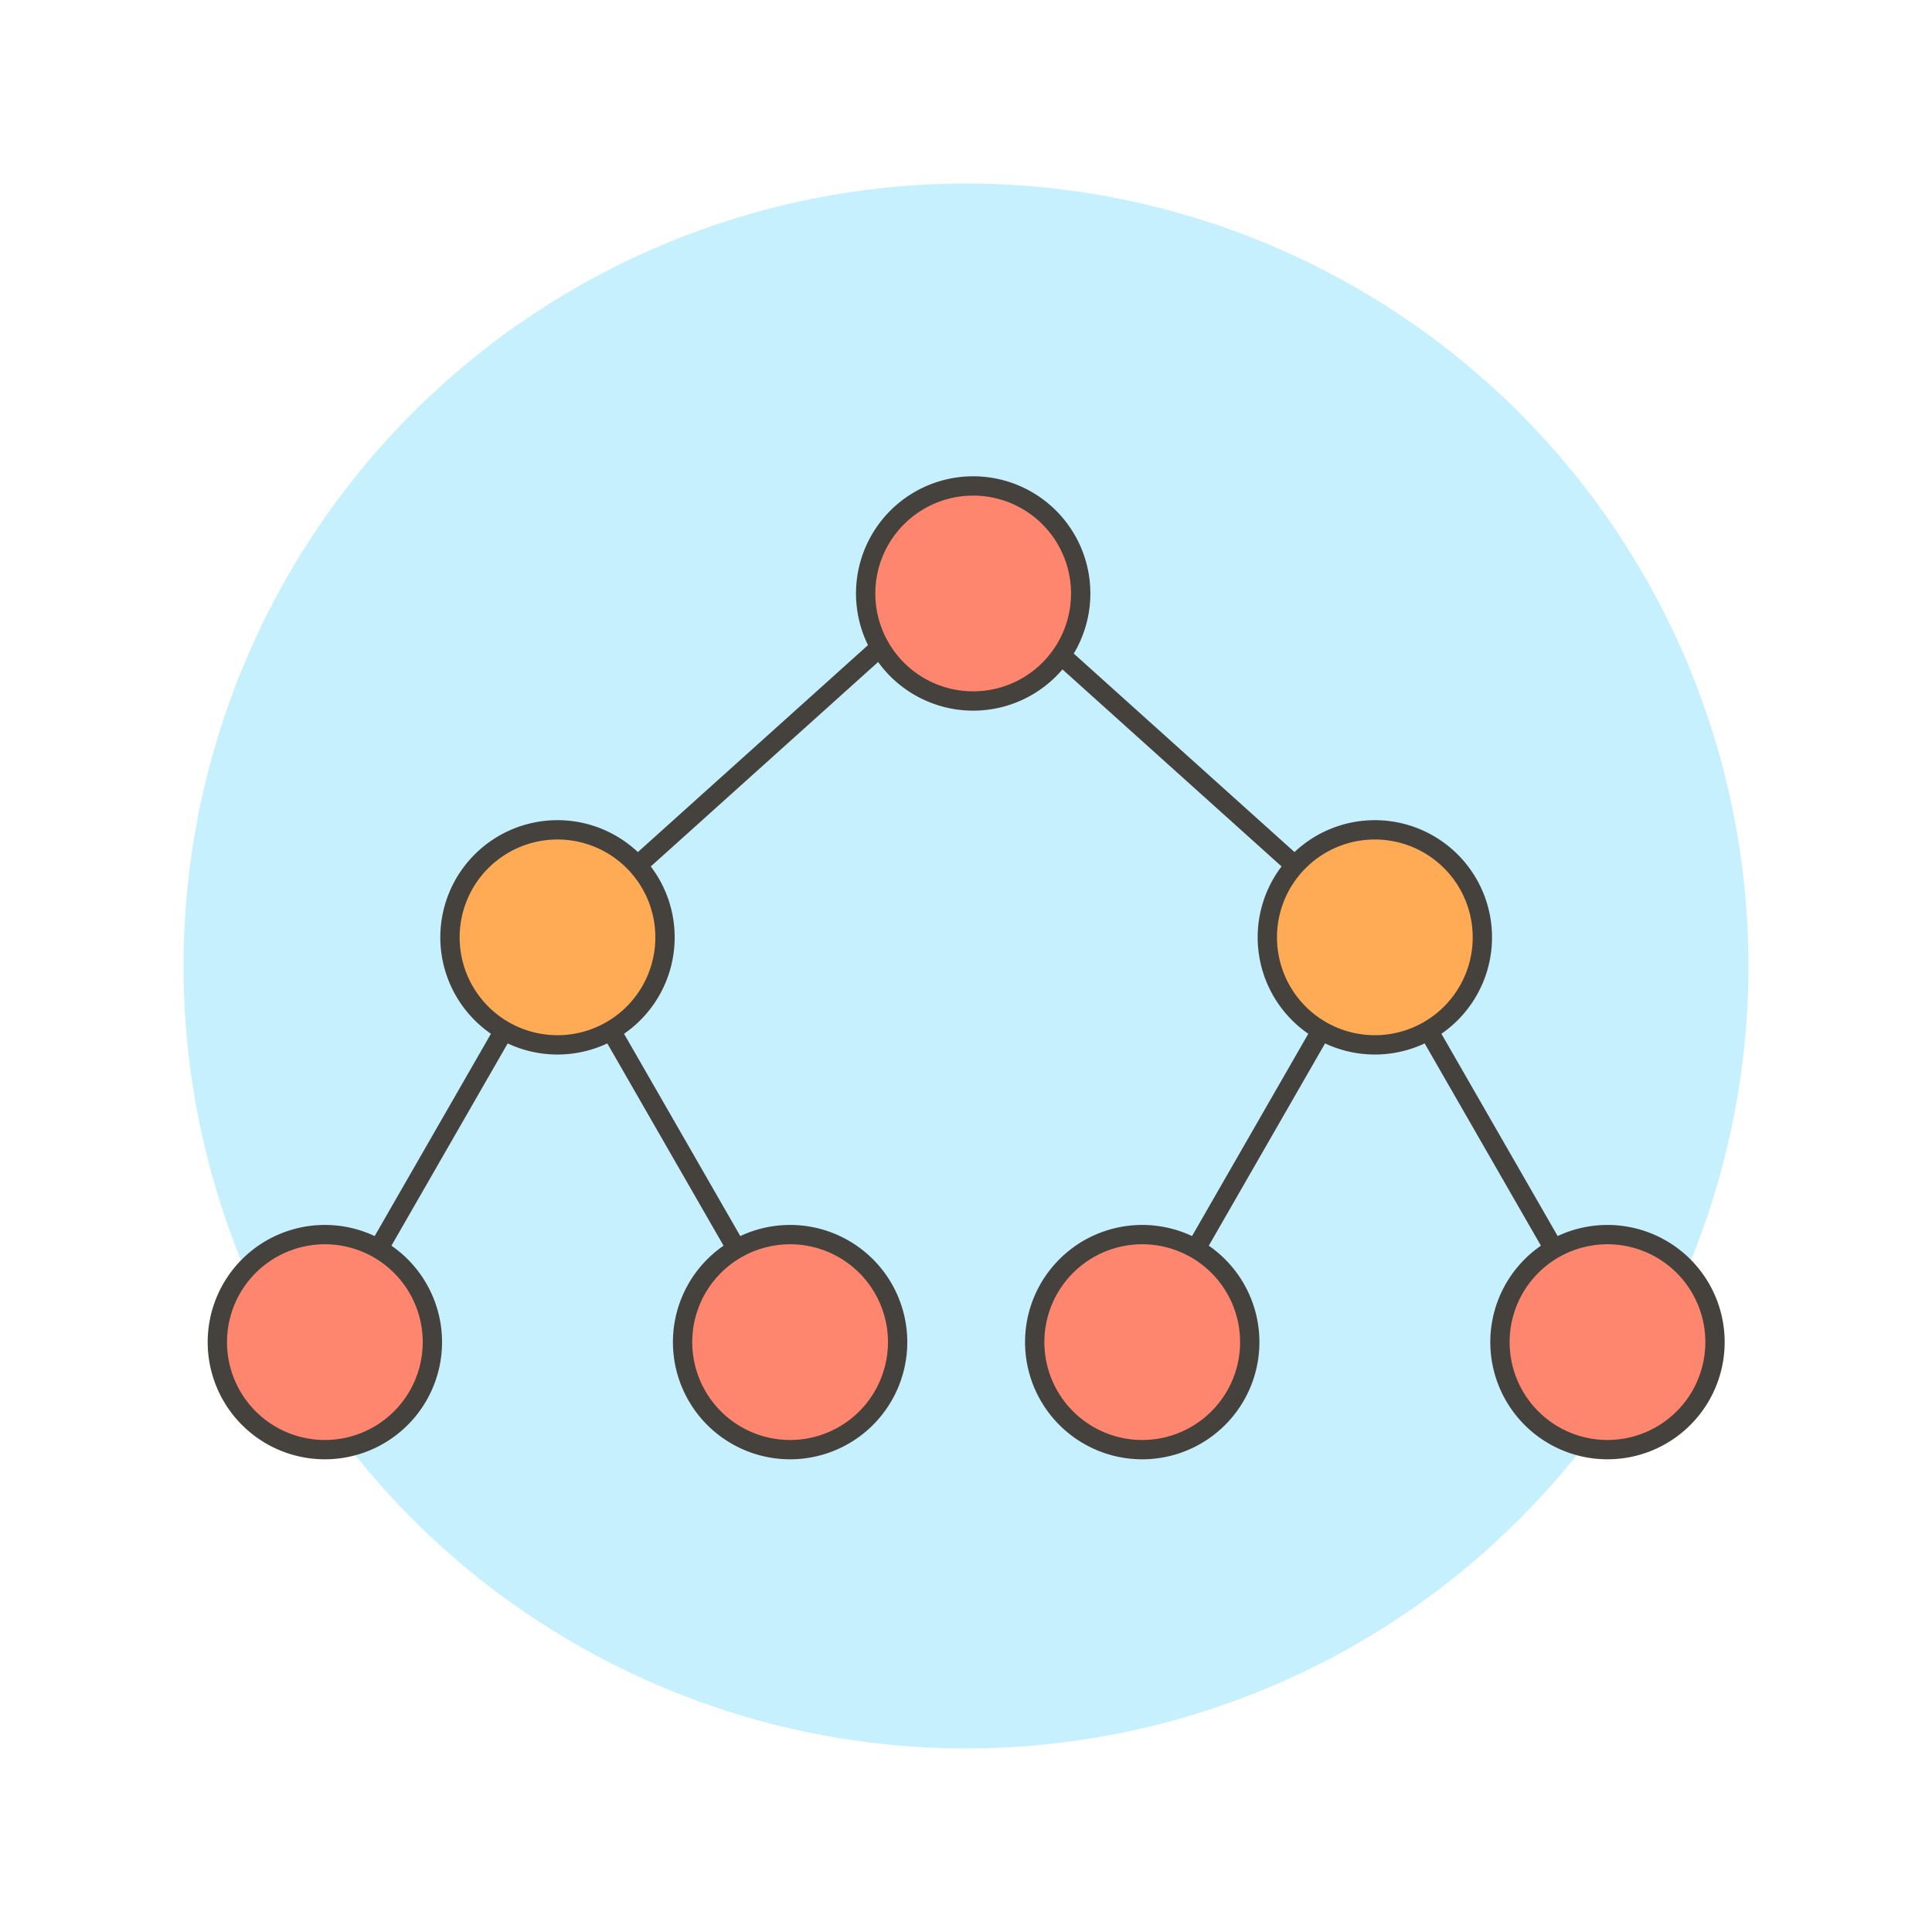 <svg width="160" height="160" fill="none" xmlns="http://www.w3.org/2000/svg">
  <path d="M16 80c0 16.974 6.743 33.253 18.745 45.255C46.748 137.257 63.026 144 80 144c16.974 0 33.253-6.743 45.255-18.745C137.257 113.253 144 96.974 144 80c0-16.974-6.743-33.252-18.745-45.255C113.253 22.743 96.974 16 80 16c-16.974 0-33.252 6.743-45.255 18.745C22.743 46.748 16 63.026 16 80v0z" fill="#C7F0FF" stroke="#C7F0FF" stroke-width="1.6" stroke-miterlimit="10"/>
  <path d="M94.595 111.149l19.264-33.522" stroke="#45413C" stroke-width="1.6" stroke-linecap="round" stroke-linejoin="round"/>
  <path d="M85.691 111.149a8.905 8.905 0 002.608 6.296 8.903 8.903 0 0012.592 0 8.904 8.904 0 002.608-6.296c0-2.362-.938-4.627-2.608-6.296a8.903 8.903 0 00-12.592 0 8.902 8.902 0 00-2.608 6.296z" fill="#FF866E" stroke="#45413C" stroke-width="1.6" stroke-linecap="round" stroke-linejoin="round"/>
  <path d="M113.859 77.627L80.014 47.19M133.124 111.149l-19.265-33.522" stroke="#45413C" stroke-width="1.6" stroke-linecap="round" stroke-linejoin="round"/>
  <path d="M104.955 77.627c0 2.361.938 4.626 2.608 6.296a8.905 8.905 0 006.296 2.608c2.362 0 4.626-.938 6.296-2.608a8.903 8.903 0 000-12.592 8.903 8.903 0 00-6.296-2.608c-2.361 0-4.626.938-6.296 2.608a8.903 8.903 0 00-2.608 6.296z" fill="#FFAA54" stroke="#45413C" stroke-width="1.6" stroke-linecap="round" stroke-linejoin="round"/>
  <path d="M124.221 111.149c0 1.169.23 2.327.677 3.407a8.918 8.918 0 001.931 2.889 8.885 8.885 0 002.888 1.93 8.916 8.916 0 003.408.678 8.911 8.911 0 003.407-.678 8.9 8.9 0 004.819-4.819 8.911 8.911 0 00.678-3.407c0-1.17-.231-2.327-.678-3.408a8.901 8.901 0 00-1.93-2.888 8.9 8.9 0 00-2.889-1.93 8.892 8.892 0 00-3.407-.678c-1.17 0-2.327.23-3.408.678a8.885 8.885 0 00-2.888 1.93 8.903 8.903 0 00-1.931 2.888 8.915 8.915 0 00-.677 3.408v0z" fill="#FF866E" stroke="#45413C" stroke-width="1.6" stroke-linecap="round" stroke-linejoin="round"/>
  <path d="M65.433 111.149l-19.264-33.522" stroke="#45413C" stroke-width="1.6" stroke-linecap="round" stroke-linejoin="round"/>
  <path d="M56.529 111.149c0 1.169.23 2.327.678 3.407a8.909 8.909 0 001.93 2.889 8.893 8.893 0 002.889 1.93 8.913 8.913 0 003.407.678 8.913 8.913 0 003.407-.678 8.893 8.893 0 002.889-1.93 8.909 8.909 0 001.93-2.889 8.901 8.901 0 00.678-3.407c0-1.17-.23-2.327-.678-3.408a8.895 8.895 0 00-1.93-2.888 8.893 8.893 0 00-2.889-1.93 8.894 8.894 0 00-3.407-.678c-1.169 0-2.327.23-3.407.678a8.893 8.893 0 00-2.889 1.93 8.895 8.895 0 00-1.93 2.888 8.906 8.906 0 00-.678 3.408z" fill="#FF866E" stroke="#45413C" stroke-width="1.6" stroke-linecap="round" stroke-linejoin="round"/>
  <path d="M46.169 77.627l33.845-30.437M26.904 111.149l19.266-33.522" stroke="#45413C" stroke-width="1.6" stroke-linecap="round" stroke-linejoin="round"/>
  <path d="M37.265 77.627a8.904 8.904 0 008.904 8.904 8.904 8.904 0 10-8.904-8.904v0z" fill="#FFAA54" stroke="#45413C" stroke-width="1.6" stroke-linecap="round" stroke-linejoin="round"/>
  <path d="M18 111.149c0 1.169.23 2.327.678 3.407a8.909 8.909 0 001.93 2.889 8.893 8.893 0 002.889 1.93 8.913 8.913 0 003.407.678 8.913 8.913 0 003.407-.678 8.893 8.893 0 002.889-1.93 8.909 8.909 0 001.93-2.889 8.901 8.901 0 00.678-3.407c0-1.17-.23-2.327-.678-3.408a8.895 8.895 0 00-1.93-2.888 8.893 8.893 0 00-2.889-1.93 8.894 8.894 0 00-3.407-.678c-1.169 0-2.327.23-3.407.678a8.893 8.893 0 00-2.889 1.93 8.895 8.895 0 00-1.93 2.888A8.906 8.906 0 0018 111.149v0zM71.691 49.149a8.904 8.904 0 1017.808 0 8.904 8.904 0 00-17.808 0z" fill="#FF866E" stroke="#45413C" stroke-width="1.6" stroke-linecap="round" stroke-linejoin="round"/>
</svg>
